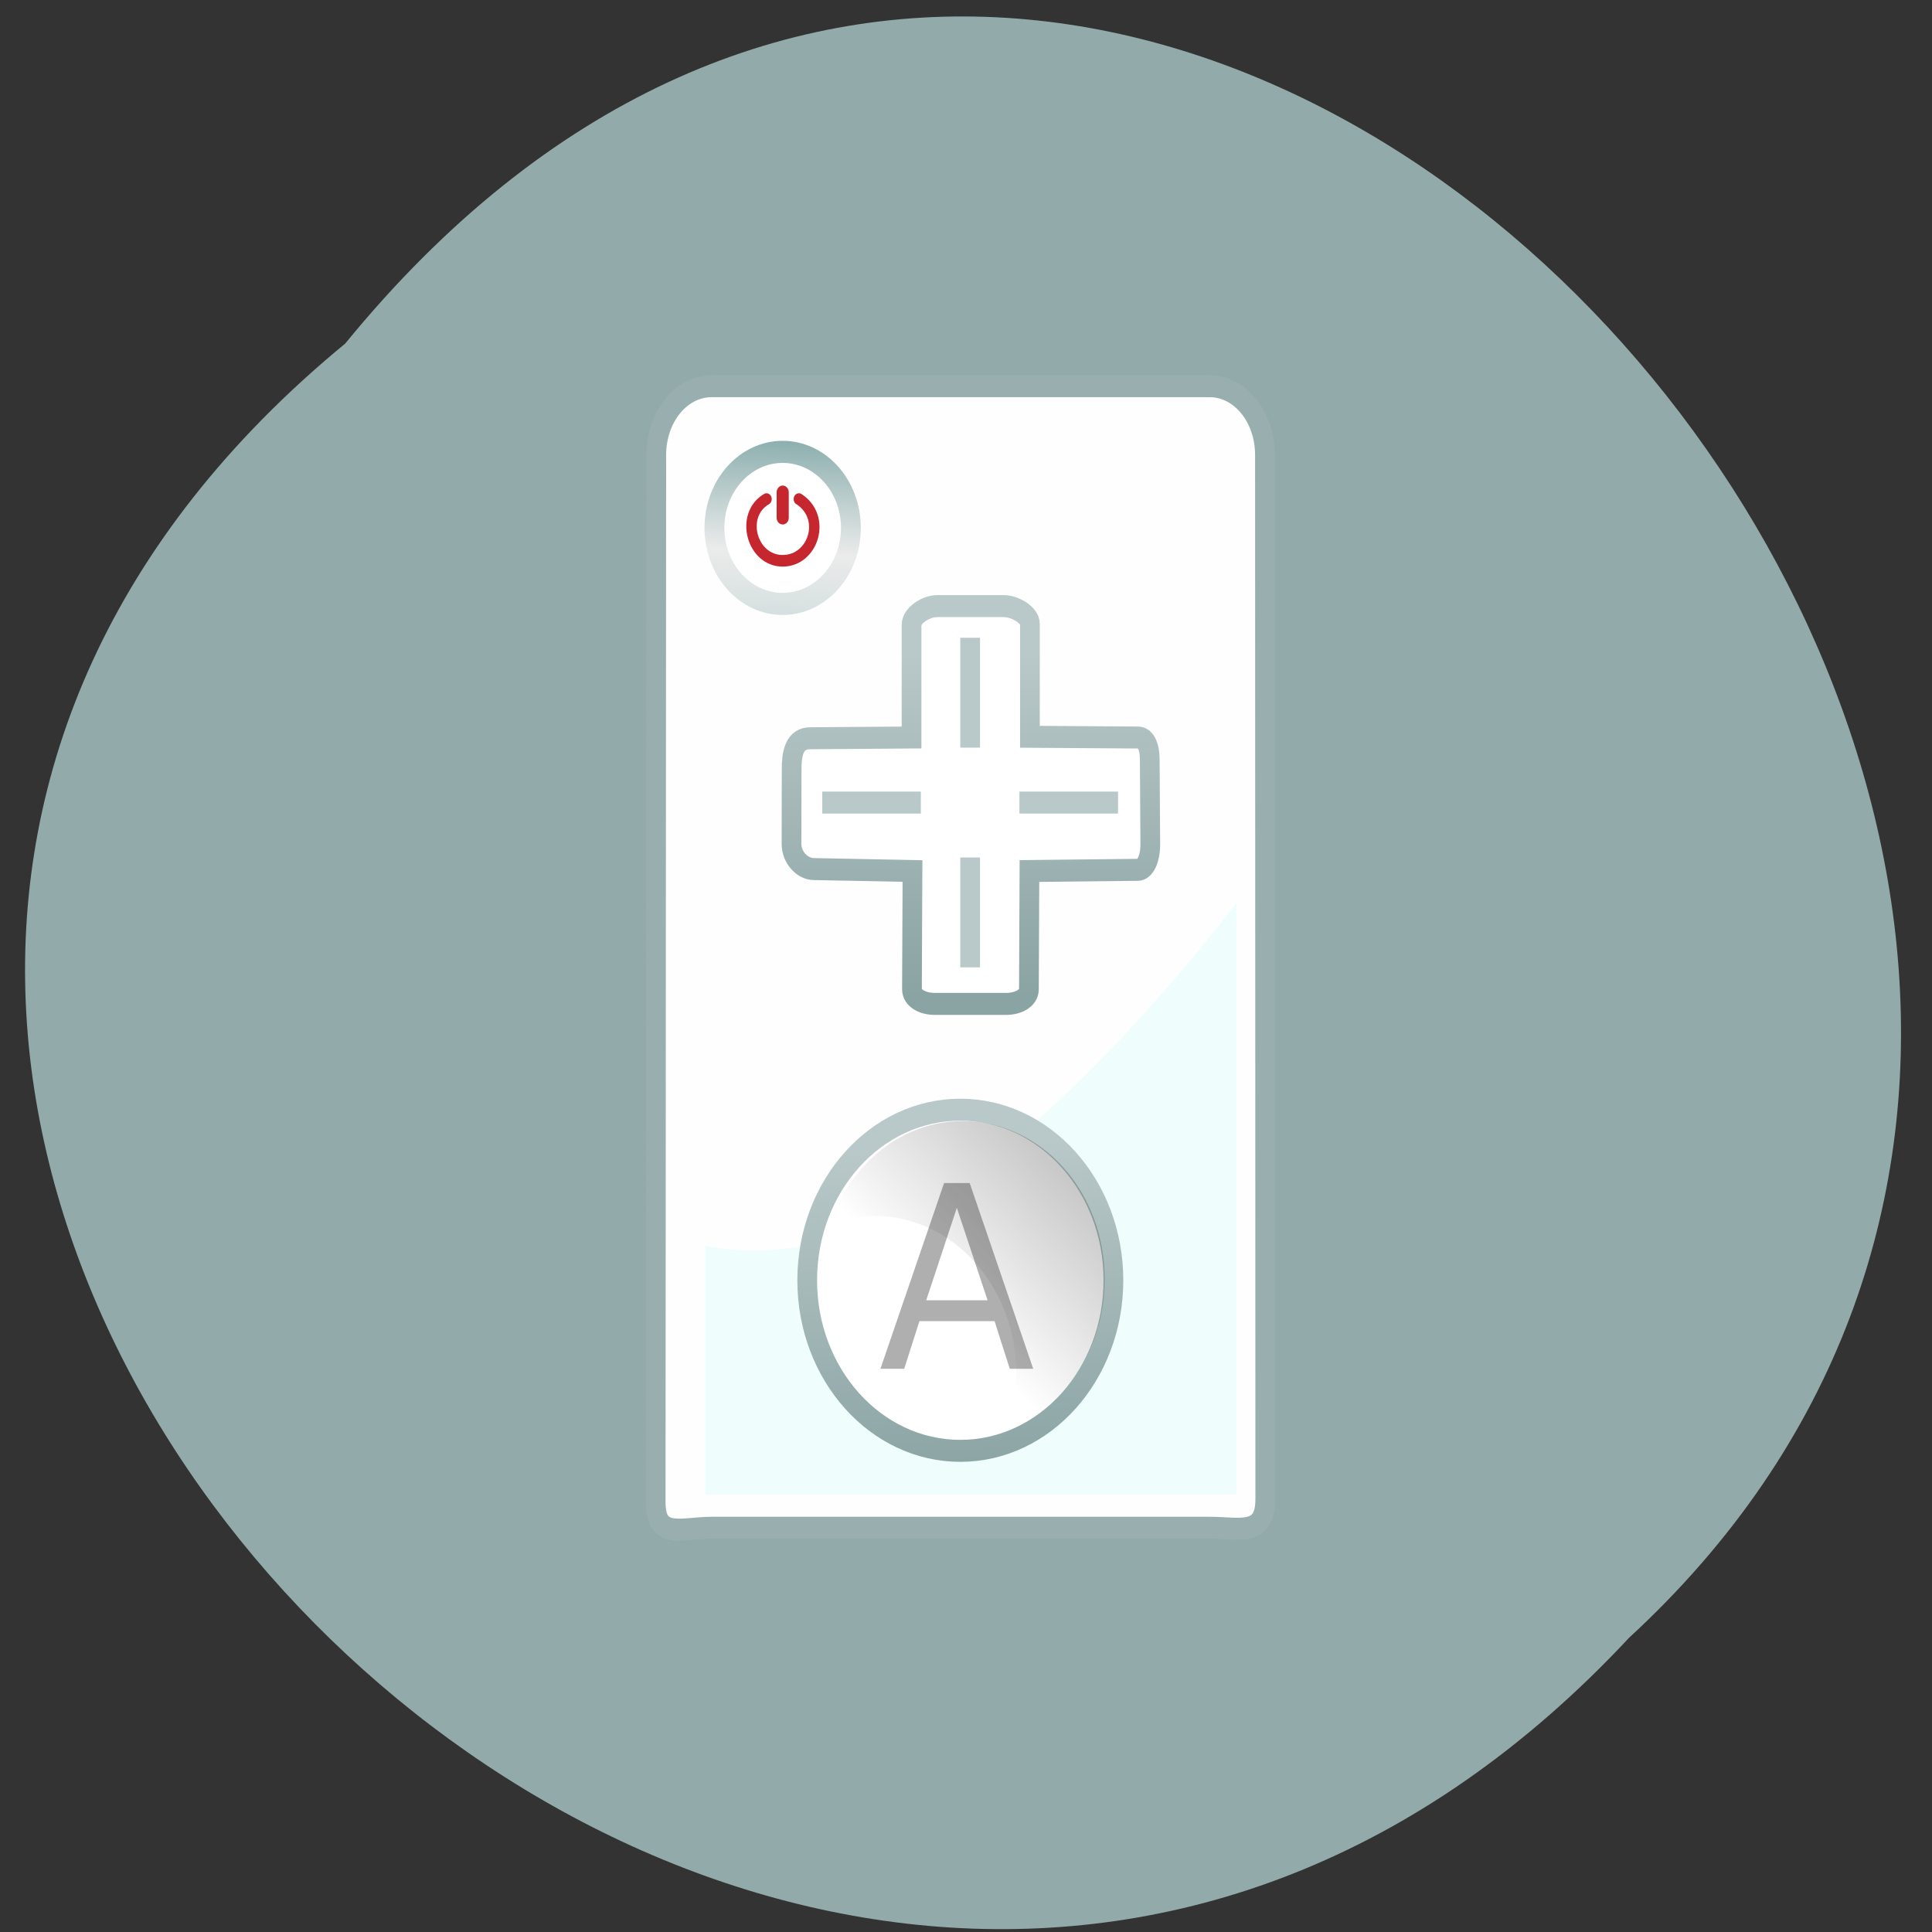 <svg xmlns="http://www.w3.org/2000/svg" xmlns:xlink="http://www.w3.org/1999/xlink" viewBox="0 0 256 256"><rect x="0" y="0" width="256" height="256" fill="#333333" stroke="none"/><defs><path d="m 245.46 129.52 l -97.89 -96.9 c -5.556 -5.502 -16.222 -11.873 -23.7 -14.16 l -39.518 -12.08 c -7.479 -2.286 -18.1 0.391 -23.599 5.948 l -13.441 13.578 c -5.5 5.559 -14.502 14.653 -20 20.21 l -13.44 13.579 c -5.5 5.558 -8.07 16.206 -5.706 23.658 l 12.483 39.39 c 2.363 7.456 8.843 18.06 14.399 23.556 l 97.89 96.9 c 5.558 5.502 14.605 5.455 20.1 -0.101 l 36.26 -36.63 c 5.504 -5.559 14.503 -14.651 20 -20.21 l 36.26 -36.629 c 5.502 -5.56 5.455 -14.606 -0.101 -20.11 z m -178.09 -50.74 c -7.198 0 -13.03 -5.835 -13.03 -13.03 0 -7.197 5.835 -13.03 13.03 -13.03 7.197 0 13.03 5.835 13.03 13.03 -0.001 7.198 -5.836 13.03 -13.03 13.03 z" id="0"/><use id="1" xlink:href="#0"/><clipPath clip-path="url(#2)"><use xlink:href="#1"/></clipPath><clipPath clip-path="url(#2)"><use xlink:href="#1"/></clipPath><clipPath id="2"><use xlink:href="#0"/></clipPath><linearGradient y2="47.35" x2="30.592" y1="32.715" x1="44.32" gradientUnits="userSpaceOnUse" id="6"><stop stop-opacity="0.476"/><stop offset="1" stop-opacity="0"/></linearGradient><linearGradient y2="16.792" x2="0" y1="32.35" gradientUnits="userSpaceOnUse" id="5" xlink:href="#7"/><linearGradient y2="27.902" x2="24.938" y1="37.933" x1="25.459" gradientUnits="userSpaceOnUse" id="4" xlink:href="#7"/><linearGradient y2="11.715" x2="16.17" y1="5.074" x1="16.494" gradientUnits="userSpaceOnUse" id="3"><stop stop-color="#88acac"/><stop offset="0.5" stop-color="#ebebeb"/><stop offset="1" stop-color="#c4d6d6"/></linearGradient><linearGradient id="7"><stop stop-color="#8aa3a3"/><stop offset="1" stop-color="#b9c8c8"/></linearGradient></defs><g fill="#93aaaa" color="#000"><path d="M 212.32,840.15 C 342.21,945 152.05,1134.27 37.11,1013.36 -78.08,909.3 101.7,707.34 212.32,840.15 z" transform="matrix(-0.971 0 0 0.99 251.9 -786.22)"/></g><g transform="matrix(2.613 0 0 2.911 46.24 37.937)"><path d="m 18.396 4.546 h 25.24 c 1.558 0 2.813 1.397 2.813 3.131 l 0.016 47.519 c 0 1.735 -1.27 1.313 -2.828 1.313 h -25.24 c -1.558 0 -2.844 0.561 -2.844 -1.174 l 0.031 -47.658 c 0 -1.735 1.254 -3.131 2.813 -3.131 z" fill="#fefefe" stroke="#99afaf"/><path d="m 18.07 55 h 26.934 v -26.934 c 0 0 -7.088 8.505 -14.176 12.758 -7.088 4.253 -12.758 2.835 -12.758 2.835 v 11.34 z" fill="#effdfd"/><path transform="matrix(1.599 0 0 1.599 -4.928 -1.375)" d="m 19 7.737 c 0 1.195 -0.969 2.164 -2.164 2.164 -1.195 0 -2.164 -0.969 -2.164 -2.164 0 -1.195 0.969 -2.164 2.164 -2.164 c 1.195 0 2.164 0.969 2.164 2.164 z" fill="#fff" stroke="url(#3)" stroke-width="0.629"/><g transform="matrix(0.923 0 0 0.923 6.304 -1.465)" stroke="#c6272f" stroke-linecap="round" stroke-miterlimit="0"><path d="m 16.11 12.08 c -1.492 0.787 -0.818 3.044 0.889 3.044 1.688 0 2.445 -2.139 0.889 -3.044" fill="none" stroke-width="0.573"/><path d="m 17 13 v -1.253" fill="#c6272f" stroke-width="0.666"/></g><path d="m 29.85 14.555 c -0.64 0 -1.321 0.46 -1.321 0.844 v 5.139 l -5.081 0.034 c -0.922 -0.034 -1 0.787 -1 1.428 l -0.007 3.375 c 0 0.64 0.563 1.152 1.139 1.152 l 4.996 0.088 l -0.027 5.385 c 0 0.384 0.511 0.664 1.152 0.664 h 3.627 c 0.64 0 1.152 -0.28 1.152 -0.664 l 0.027 -5.385 l 5.497 -0.054 c 0.384 0 0.631 -0.511 0.631 -1.152 l -0.027 -3.854 c 0 -0.64 -0.219 -1.016 -0.604 -1.016 l -5.473 -0.034 v -5.139 c 0 -0.384 -0.715 -0.81 -1.355 -0.81 h -3.322 z" fill="#fff" stroke="url(#5)"/><g fill="#b9c8c8"><path d="M 24,23 H29 V24 H24 z"/><path d="M 34,23 H39 V24 H34 z"/><g transform="matrix(0 -1 1 0 0 0)"><path d="m -21 31 h 5 v 1 h -5 z"/><path d="m -31 31 h 5 v 1 h -5 z"/></g></g><path transform="matrix(1.515 0 0 1.515 -6.775 -3.142)" d="m 30.06 31.938 c 0 2.83 -2.295 5.125 -5.125 5.125 -2.83 0 -5.125 -2.295 -5.125 -5.125 0 -2.83 2.295 -5.125 5.125 -5.125 2.83 0 5.125 2.295 5.125 5.125 z" fill="#fff" stroke="url(#4)" stroke-width="0.66"/><path d="m 34.953 5.914 l -5.352 14.512 h 10.723 l -5.371 -14.512 m -2.227 -3.887 h 4.473 l 11.11 29.16 h -4.102 l -2.656 -7.48 h -13.145 l -2.656 7.48 h -4.16 l 11.133 -29.16" transform="matrix(0.29 0 0 0.29 20.689 40.23)" fill="#afafaf"/><path d="m 31.13 37.998 c -3.095 0 -5.723 1.947 -6.743 4.687 0.713 -0.236 1.469 -0.37 2.261 -0.37 3.979 0 7.195 3.216 7.195 7.195 0 0.884 -0.161 1.725 -0.452 2.508 2.868 -0.95 4.934 -3.638 4.934 -6.825 0 -3.979 -3.216 -7.195 -7.195 -7.195 z" fill="url(#6)"/></g></svg>